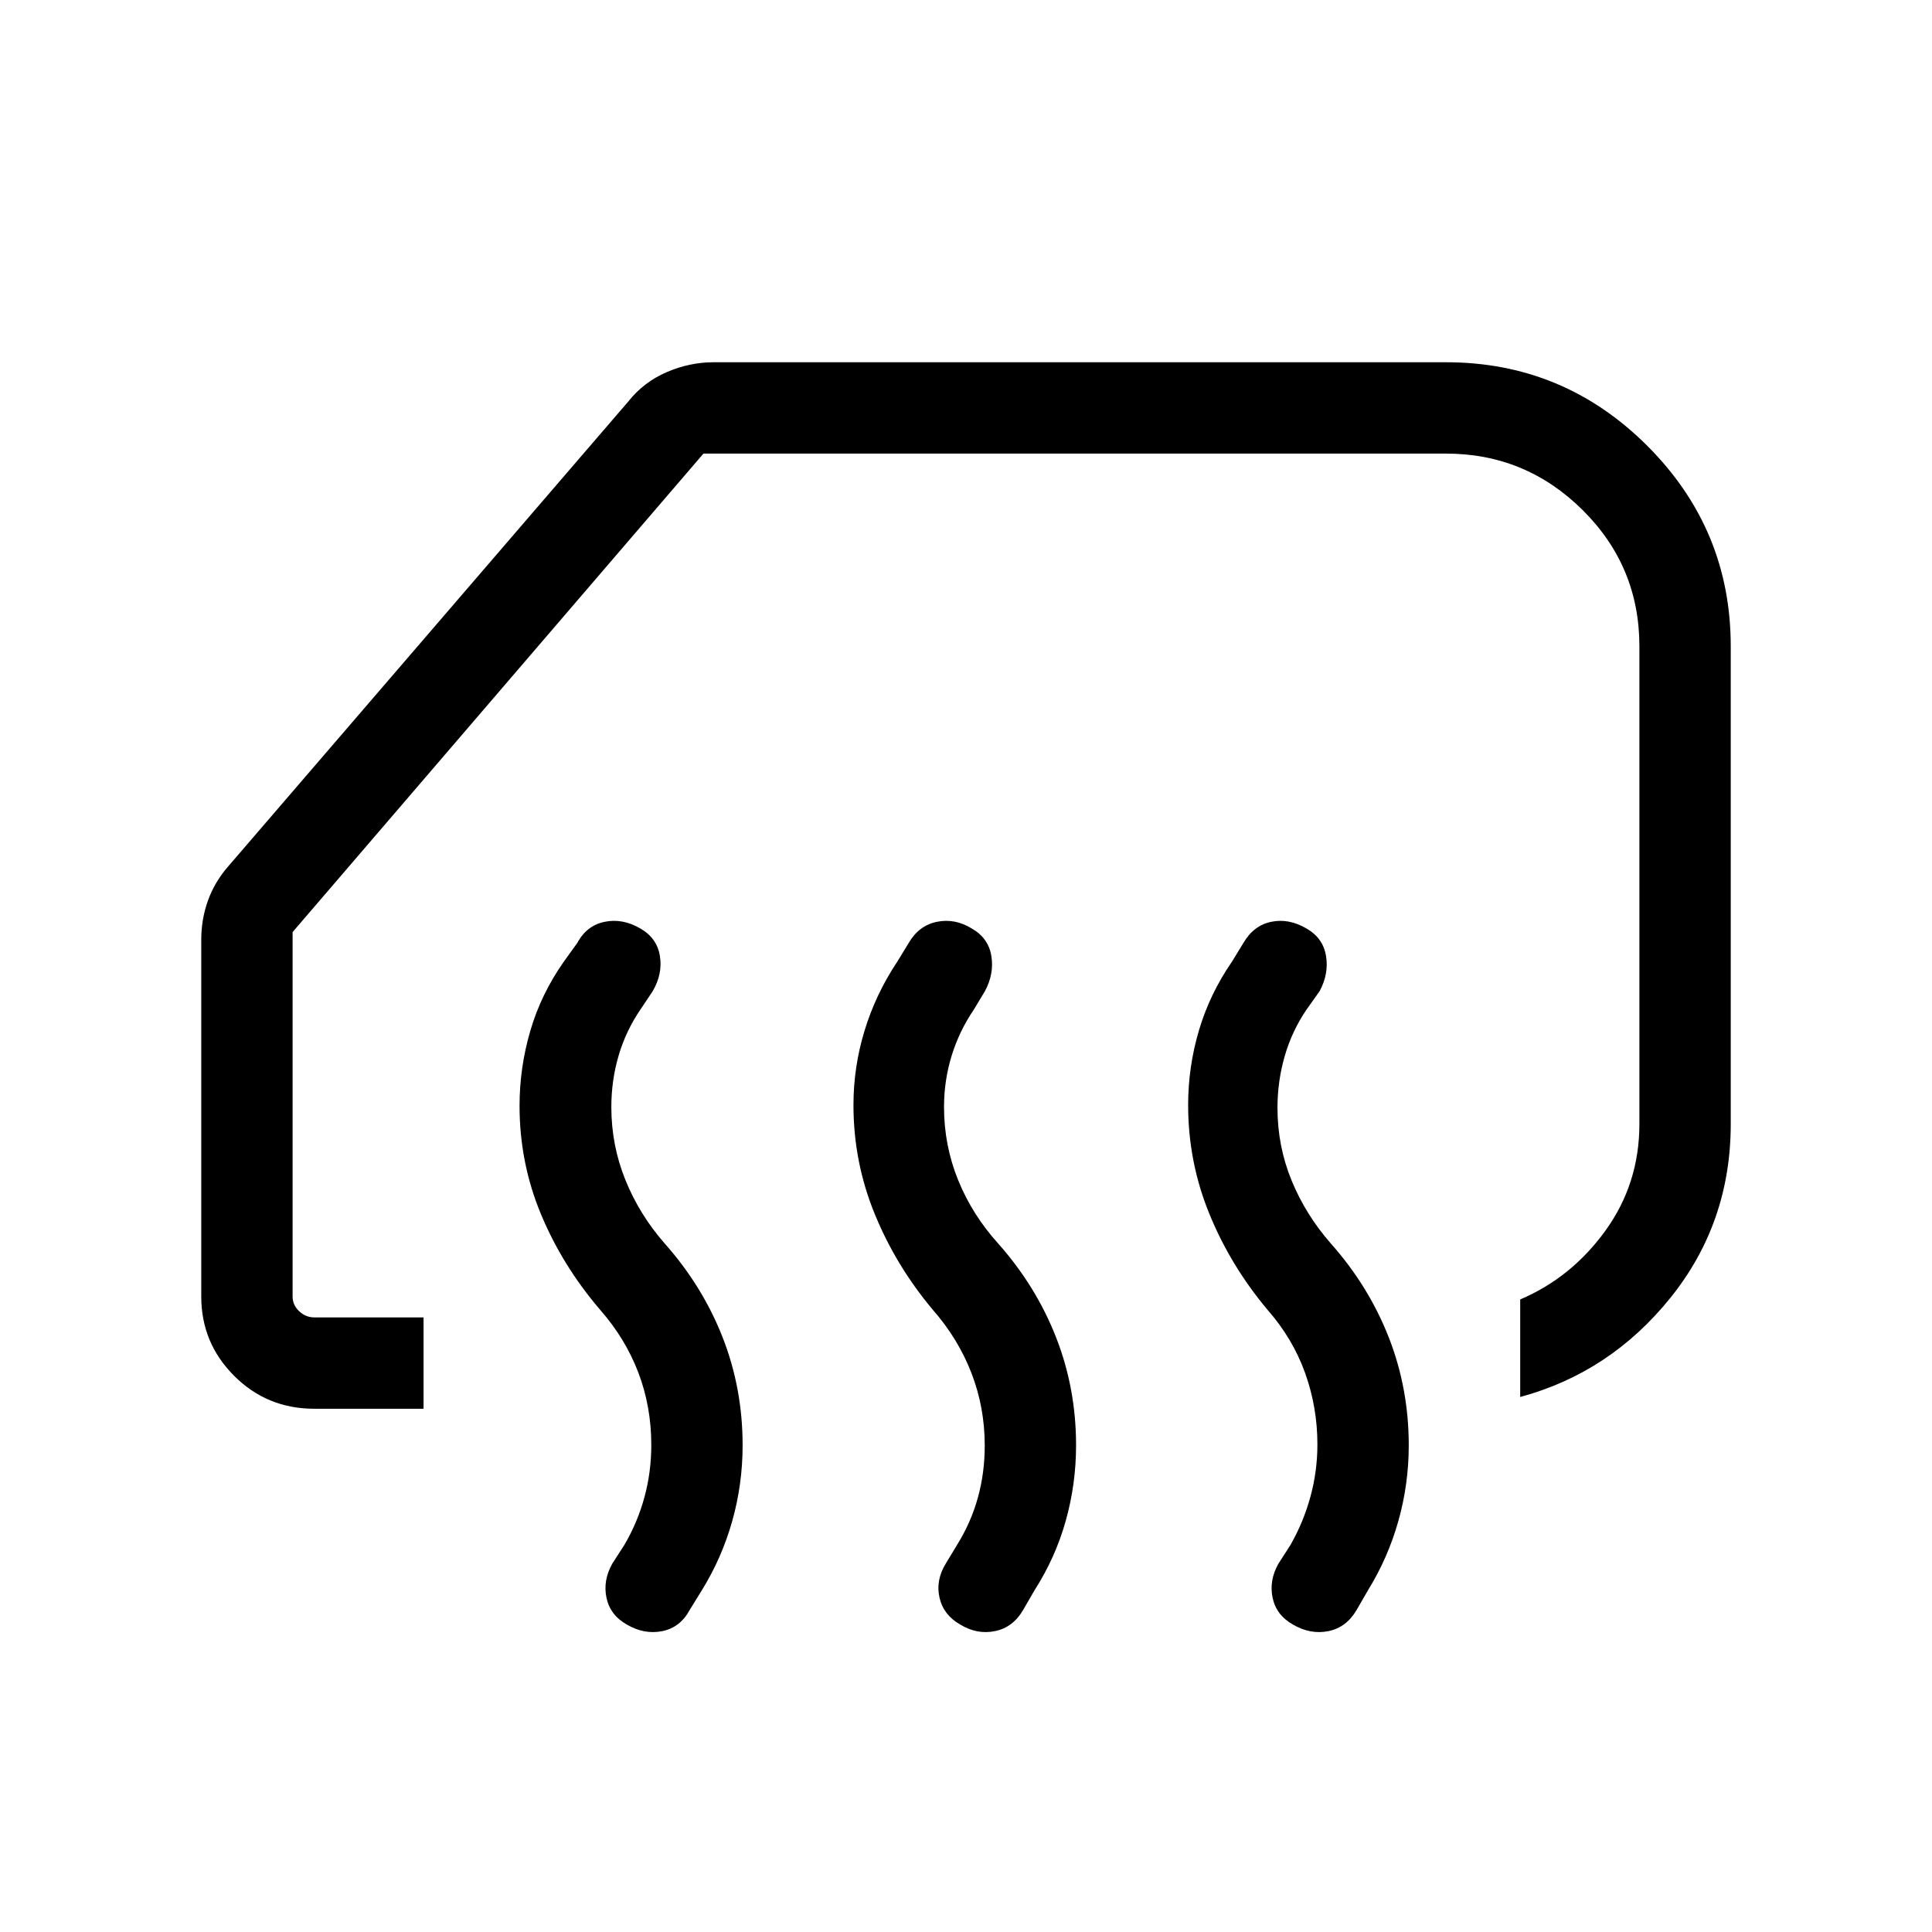 <svg xmlns="http://www.w3.org/2000/svg" height="48" viewBox="0 -960 960 960" width="48"><path d="M755.38-265.85v-48.46q25.47-10.84 42.35-34.19 16.88-23.35 16.88-53.04v-237.31q0-39.76-28.26-67.76-28.27-28-67.81-28h-369L145.39-496.85v181.08q0 4.23 3.26 7.31 3.27 3.07 7.51 3.07h54.3V-260h-54.3q-23.47 0-39.81-16.35Q100-292.69 100-315.77V-493q0-10.23 3.31-19.46t9.92-16.85l199-231.23q7.62-9.61 19.04-14.54 11.42-4.92 23.27-4.92h364q58.38 0 99.92 41.46T860-638.85v237.31q0 49.15-29.96 86.39-29.96 37.23-74.66 49.3Zm-100.77 23.54q0-18.38-6.11-35.46-6.12-17.08-18.73-31.46-18.31-21.85-28.85-47.62-10.54-25.77-10.54-54.07 0-18.93 5.35-37.04 5.35-18.12 16.42-34.19l5.7-9.31q5.07-8.69 13.8-10.5 8.73-1.81 17.43 3.27 8.3 4.69 9.8 13.61 1.5 8.93-3.19 17.62l-6.46 9.08q-7.23 10.61-10.85 23.11-3.61 12.5-3.61 25.73 0 19 7 36.08T661.38-342q18.7 21.08 28.66 46.46 9.96 25.39 9.96 53.69 0 19.31-5.16 37.62-5.15 18.31-15.07 34.38l-5.69 9.85q-5.08 8.69-14 10.5-8.93 1.81-17.62-3.27-8.31-4.69-10.11-13.31-1.81-8.61 2.88-16.92l6.08-9.46q6.46-11.39 9.88-24 3.42-12.62 3.42-25.85Zm-165.3.62q0-19-6.62-36.08-6.61-17.08-19.23-31.46-18.31-21.85-28.84-47.62-10.54-25.77-10.54-54.07 0-18.93 5.54-37.04 5.53-18.12 16.23-34.19l5.69-9.31q5.08-8.69 14-10.5 8.92-1.81 17.23 3.27 8.31 4.69 9.81 13.61 1.5 8.93-3.2 17.62l-5.46 9.08q-7.23 10.61-11.04 22.92-3.8 12.31-3.8 25.54 0 19 7 36.27 7 17.27 20 31.65 18.69 21.08 28.65 46.46 9.96 25.39 9.96 53.69 0 19.31-5.15 37.62-5.16 18.31-15.46 34.38l-5.7 9.85q-5.07 8.69-14 10.5-8.92 1.81-17.23-3.27-8.3-4.69-10.3-13.31-2-8.61 3.07-16.92l5.7-9.46q6.84-11 10.26-23.31 3.43-12.31 3.43-25.92Zm-165.69-.39q0-19-6.43-35.88-6.42-16.89-19.04-31.27-18.69-21.85-29.34-47.42-10.65-25.58-10.65-53.89 0-18.92 5.34-37.23 5.35-18.31 16.65-34.38l6.7-9.31q4.69-8.69 13.61-10.5 8.92-1.81 17.62 3.27 8.3 4.69 9.8 13.61 1.5 8.93-3.57 17.62l-6.08 9.08q-7.23 10.61-10.85 22.92-3.61 12.31-3.61 25.54 0 19 7 36.27 7 17.27 19.61 31.65 18.7 21.08 28.66 46.46 9.96 25.39 9.96 53.69 0 19.31-5.15 37.62-5.16 18.31-15.08 34.38l-6.08 9.85q-4.69 8.69-13.61 10.5-8.93 1.81-17.62-3.27-8.3-4.69-10.11-13.31-1.81-8.61 2.88-16.92l6.08-9.46q6.46-11 9.88-23.5 3.43-12.5 3.43-26.12Z"/></svg>